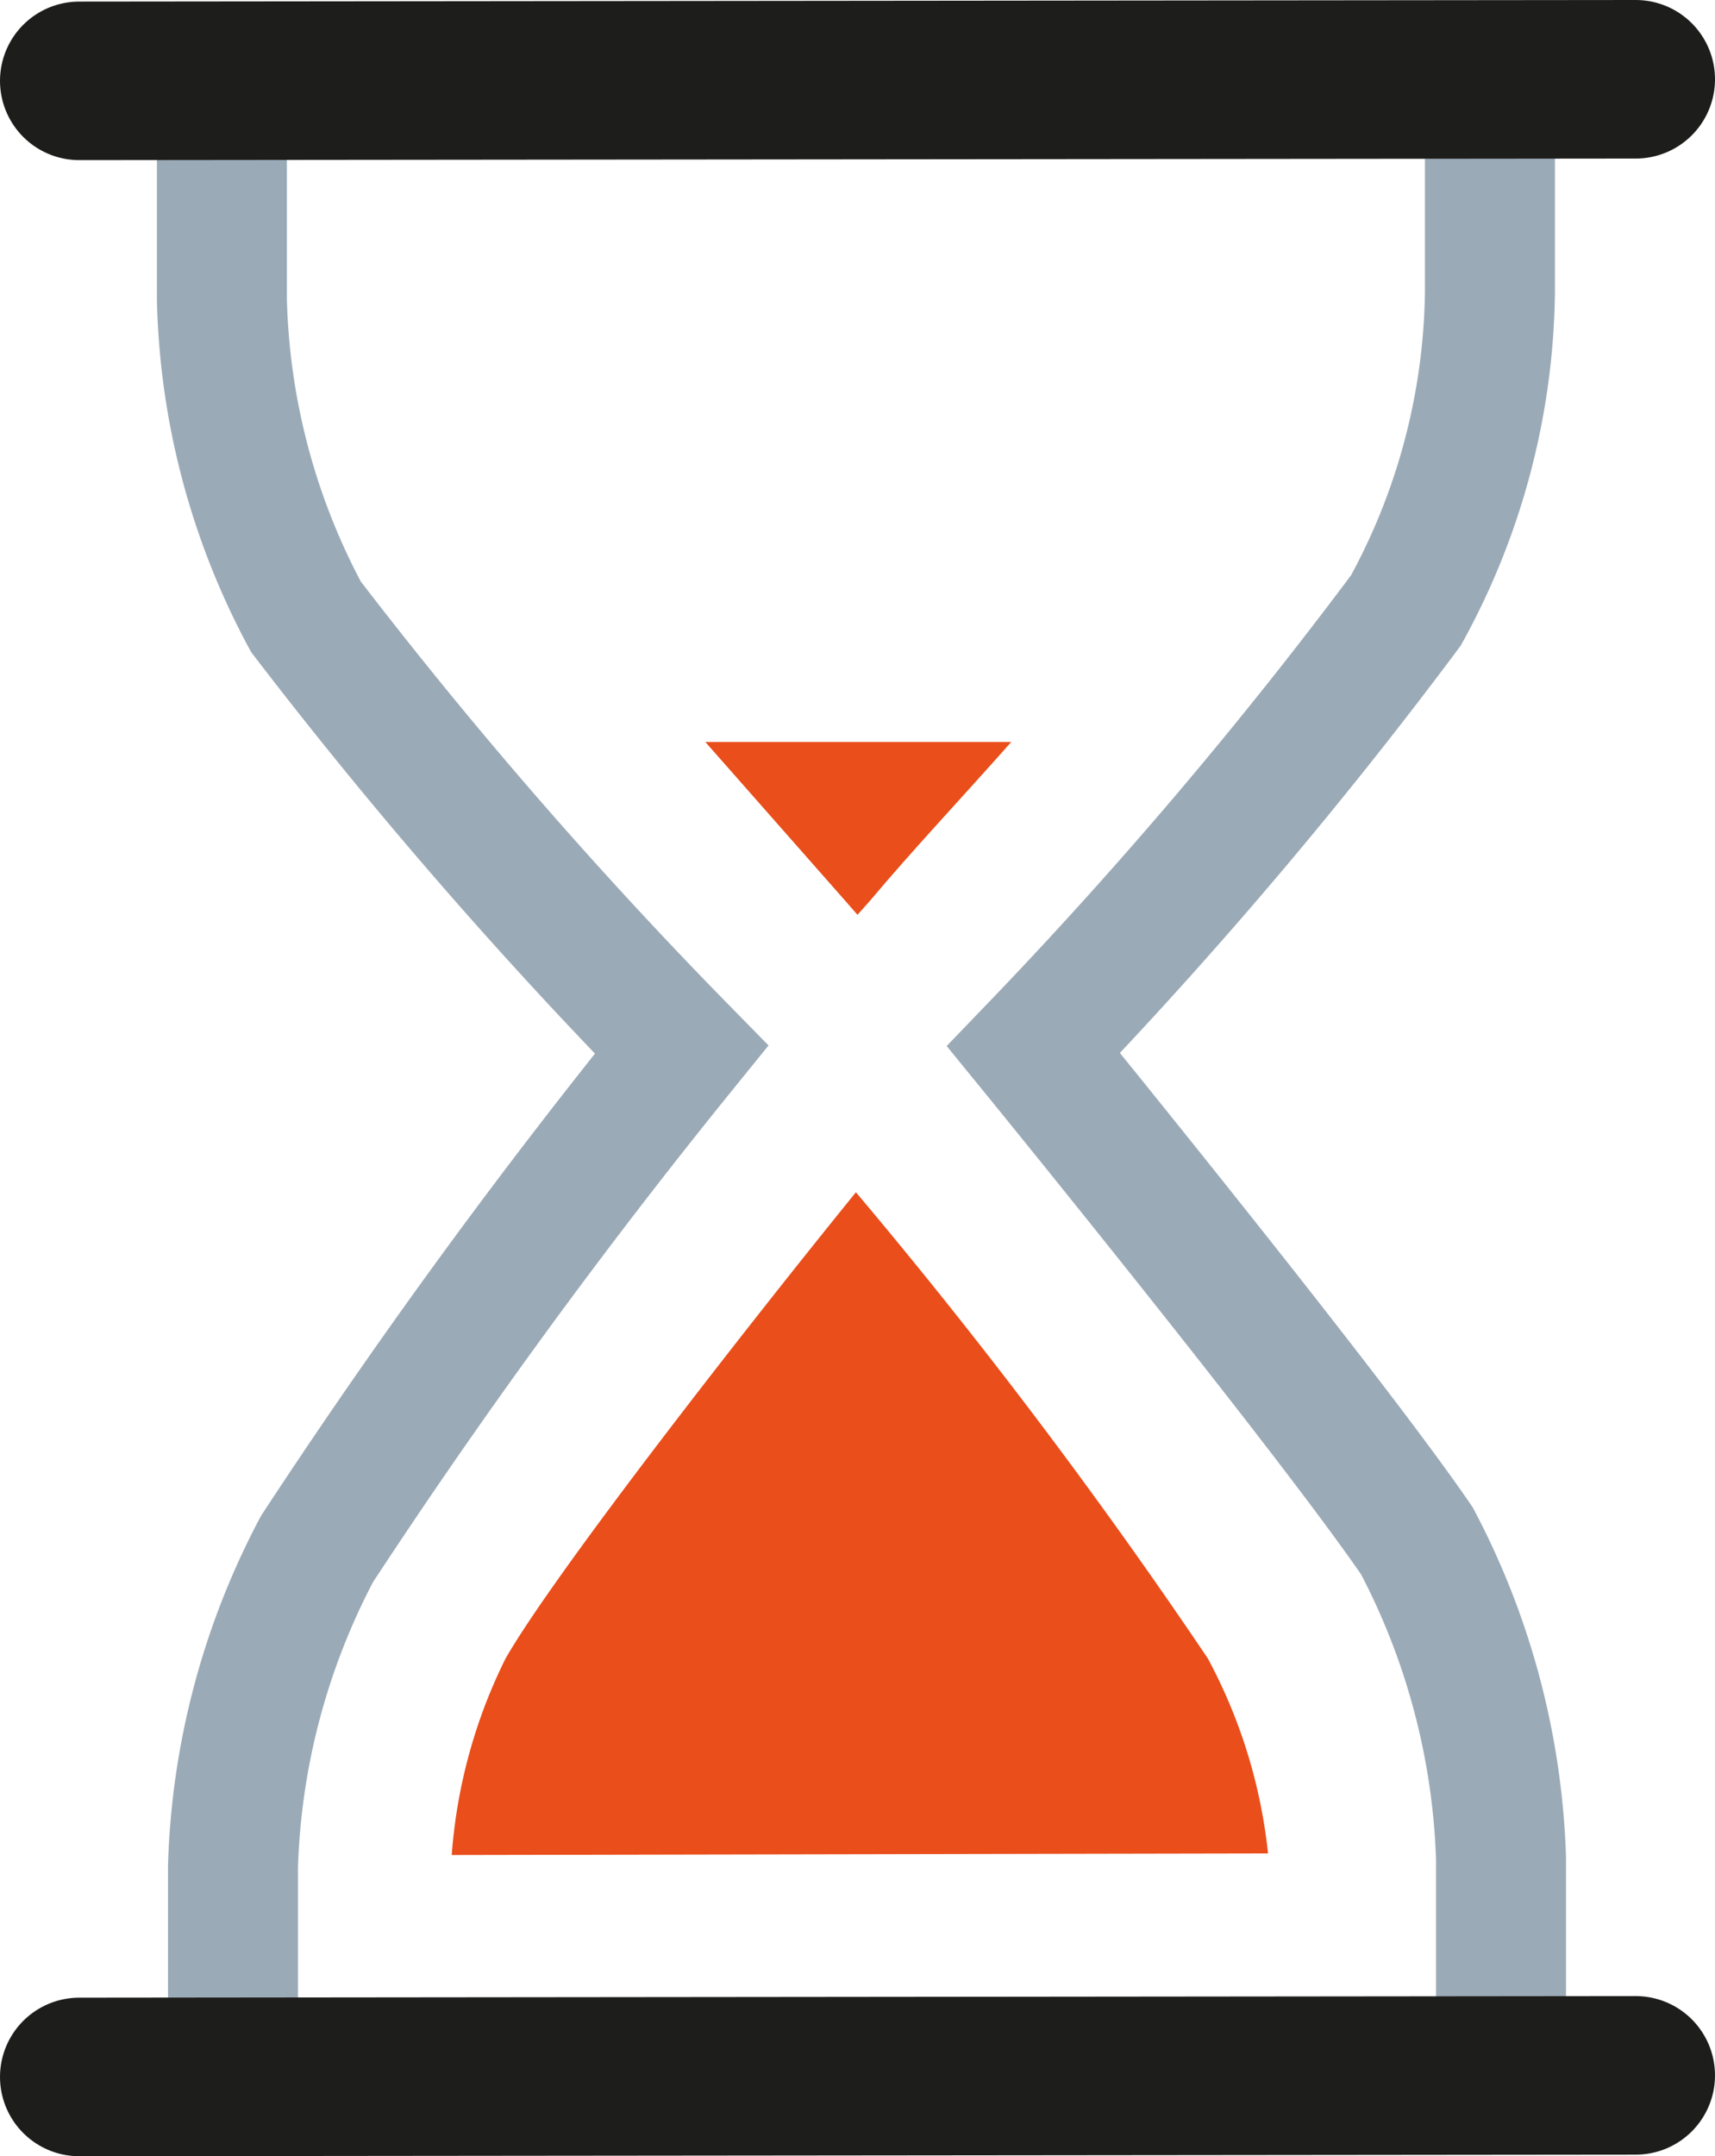 <svg xmlns="http://www.w3.org/2000/svg" viewBox="0 0 10.82 13.6"><defs><style>.cls-1{fill:#e94e1b;}.cls-2,.cls-3{fill:none;stroke-miterlimit:10;}.cls-2{stroke:#9baab7;stroke-width:0.82px;}.cls-3{stroke:#1d1d1b;stroke-linecap:round;}</style></defs><title>Element 23_Ende</title><g id="Ebene_2" data-name="Ebene 2"><g id="Ebene_1-2" data-name="Ebene 1"><path class="cls-1" d="M2.85,11.7a3.33,3.33,0,0,1,.34-1.24C3.5,9.92,4.71,8.37,5.4,7.52v0a34.38,34.38,0,0,1,2.22,2.94A3.33,3.33,0,0,1,8,11.69Z"/><path class="cls-2" d="M8.87,3.85a4.27,4.27,0,0,0,.53-2V.5h-8V1.89a4.44,4.44,0,0,0,.53,2A29.79,29.79,0,0,0,4.3,6.62,38.87,38.87,0,0,0,2,9.77a4.57,4.57,0,0,0-.53,2v1.38h8V11.72a4.61,4.61,0,0,0-.53-2C8.38,8.9,6.52,6.62,6.52,6.62A29.08,29.08,0,0,0,8.87,3.85Z"/><line class="cls-3" x1="10.32" y1="0.5" x2="0.5" y2="0.51"/><line class="cls-3" x1="10.32" y1="13.09" x2="0.5" y2="13.1"/><path class="cls-1" d="M4.45,4.68H6.38c-.31.35-.63.69-.89,1l-.08.09-.07-.08Z"/></g></g></svg>